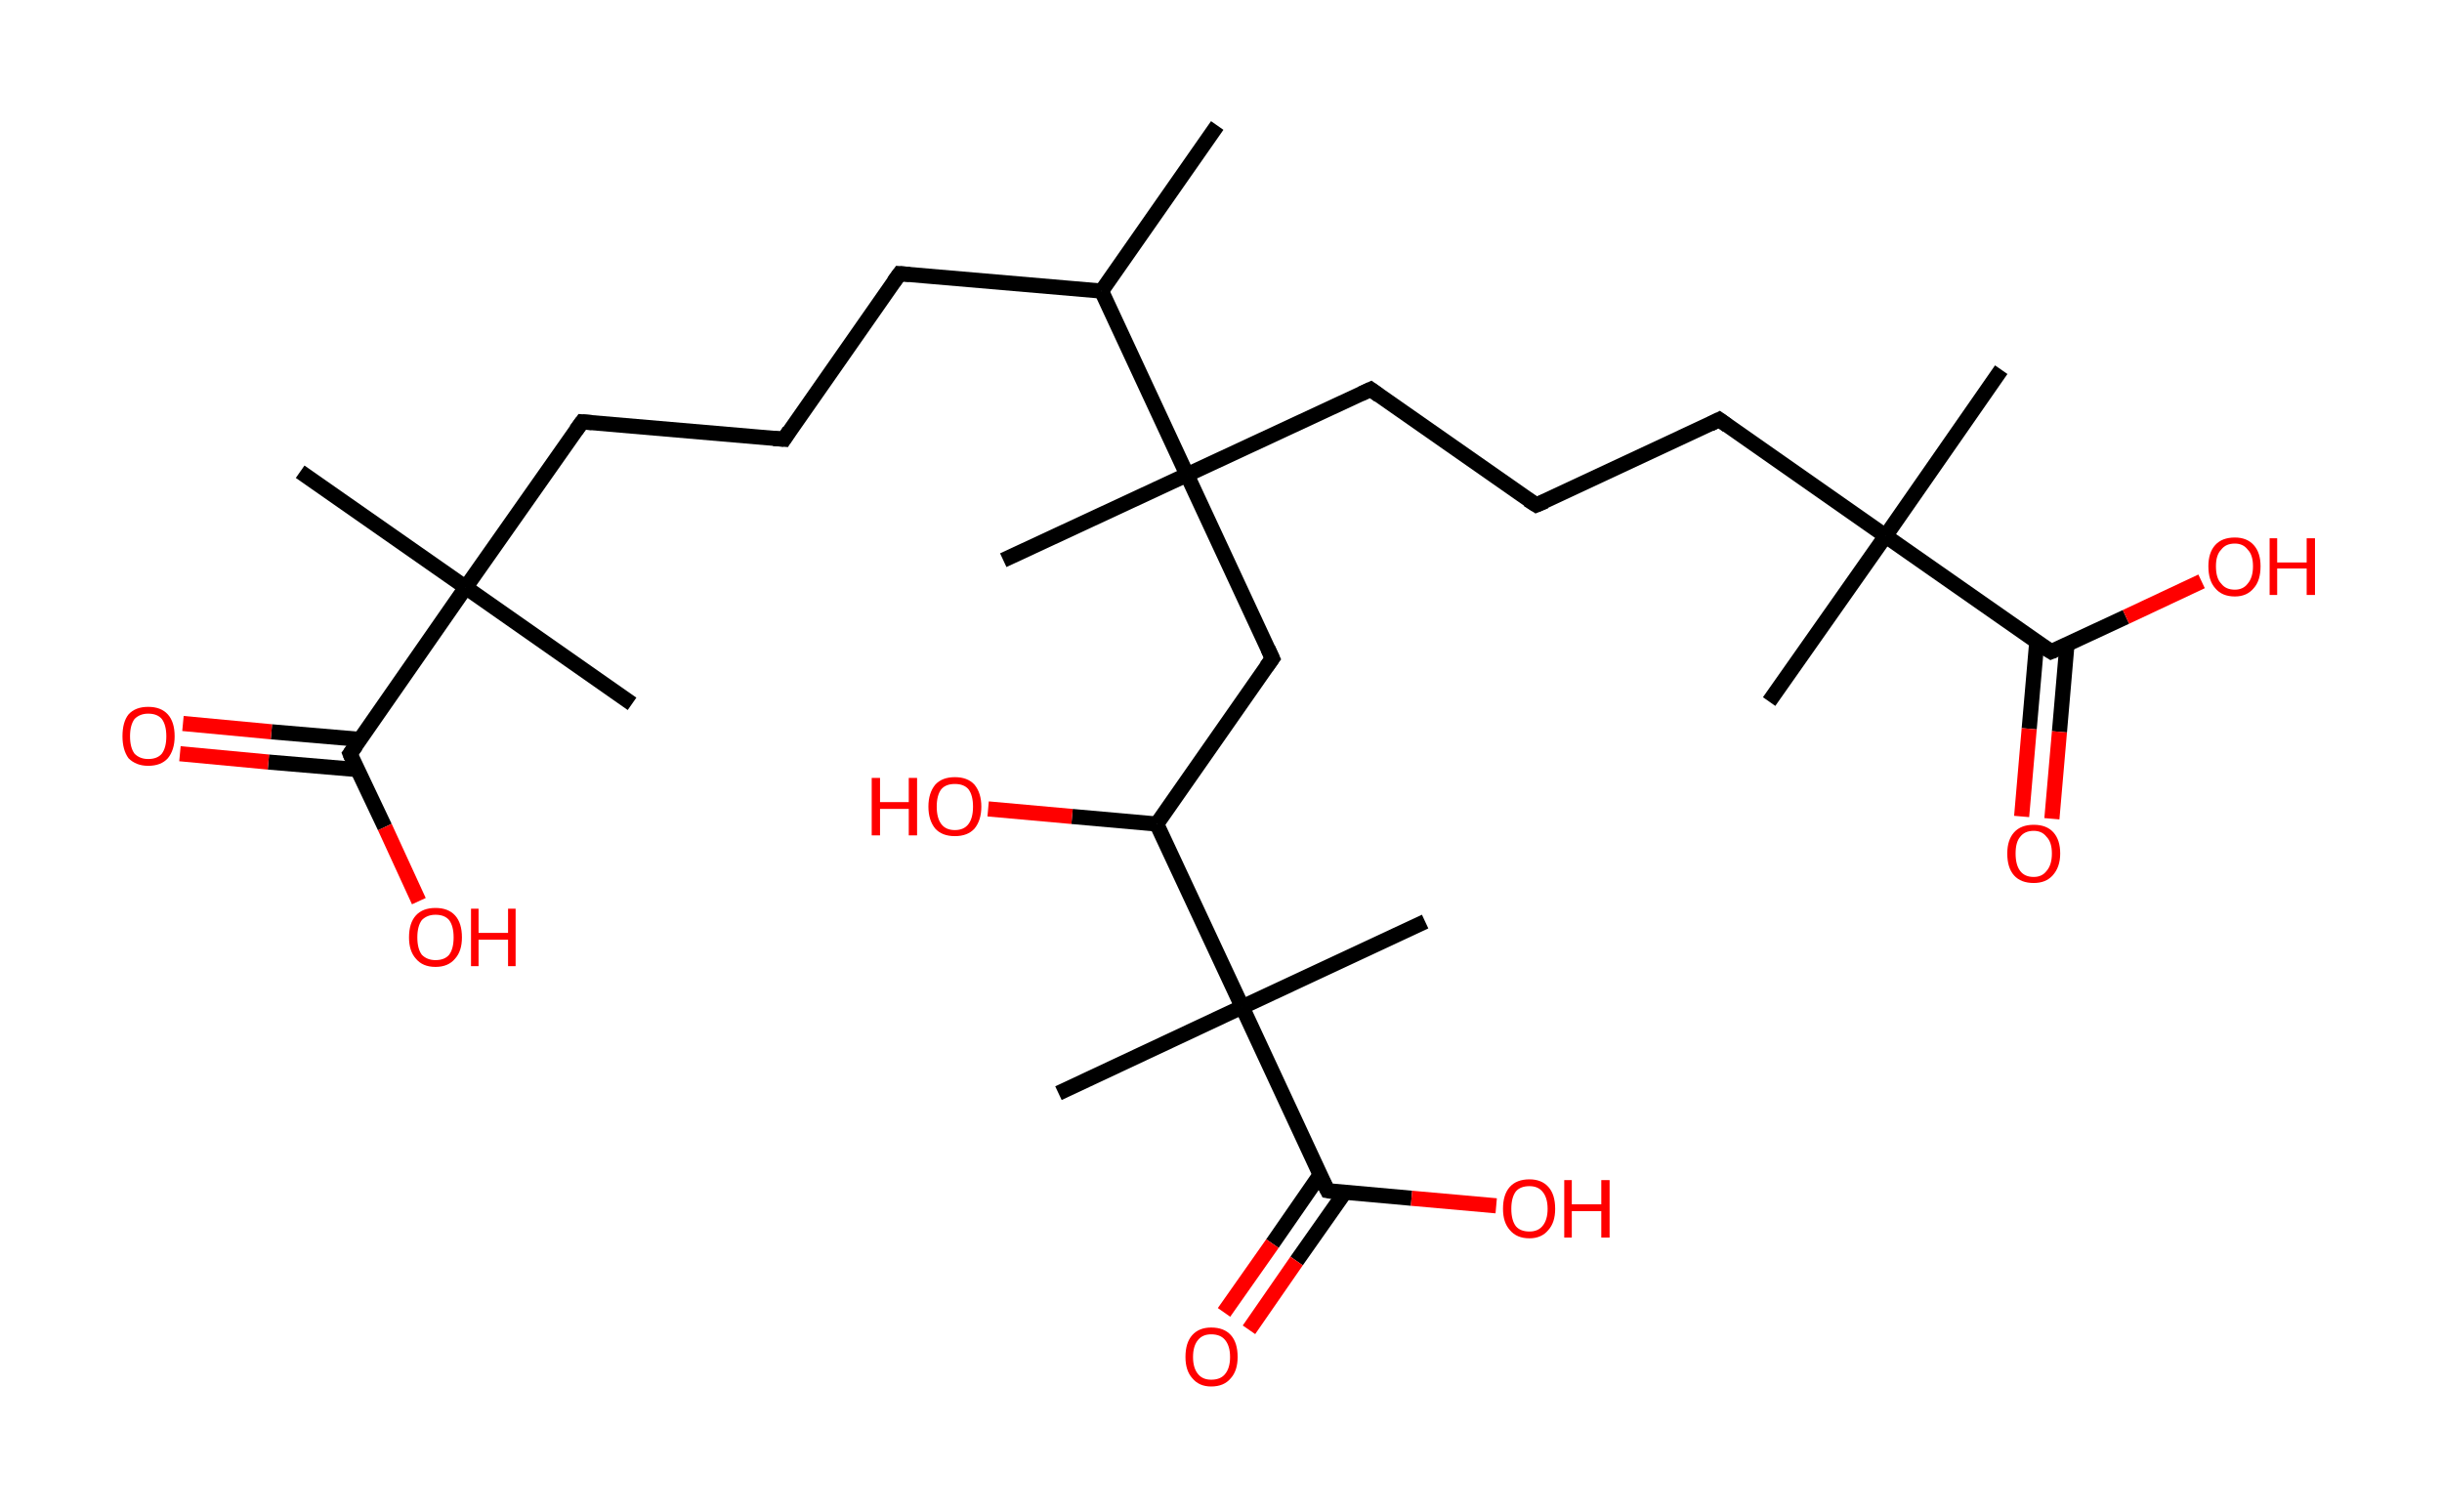 <?xml version='1.0' encoding='ASCII' standalone='yes'?>
<svg xmlns="http://www.w3.org/2000/svg" xmlns:rdkit="http://www.rdkit.org/xml" xmlns:xlink="http://www.w3.org/1999/xlink" version="1.1" baseProfile="full" xml:space="preserve" width="323px" height="200px" viewBox="0 0 323 200">
<!-- END OF HEADER -->
<rect style="opacity:1.0;fill:#FFFFFF;stroke:none" width="323.0" height="200.0" x="0.0" y="0.0"> </rect>
<path class="bond-0 atom-0 atom-1" d="M 161.0,16.6 L 145.7,38.5" style="fill:none;fill-rule:evenodd;stroke:#000000;stroke-width:2.0px;stroke-linecap:butt;stroke-linejoin:miter;stroke-opacity:1"/>
<path class="bond-1 atom-1 atom-2" d="M 145.7,38.5 L 119.0,36.2" style="fill:none;fill-rule:evenodd;stroke:#000000;stroke-width:2.0px;stroke-linecap:butt;stroke-linejoin:miter;stroke-opacity:1"/>
<path class="bond-2 atom-2 atom-3" d="M 119.0,36.2 L 103.7,58.1" style="fill:none;fill-rule:evenodd;stroke:#000000;stroke-width:2.0px;stroke-linecap:butt;stroke-linejoin:miter;stroke-opacity:1"/>
<path class="bond-3 atom-3 atom-4" d="M 103.7,58.1 L 77.0,55.8" style="fill:none;fill-rule:evenodd;stroke:#000000;stroke-width:2.0px;stroke-linecap:butt;stroke-linejoin:miter;stroke-opacity:1"/>
<path class="bond-4 atom-4 atom-5" d="M 77.0,55.8 L 61.6,77.7" style="fill:none;fill-rule:evenodd;stroke:#000000;stroke-width:2.0px;stroke-linecap:butt;stroke-linejoin:miter;stroke-opacity:1"/>
<path class="bond-5 atom-5 atom-6" d="M 61.6,77.7 L 83.6,93.1" style="fill:none;fill-rule:evenodd;stroke:#000000;stroke-width:2.0px;stroke-linecap:butt;stroke-linejoin:miter;stroke-opacity:1"/>
<path class="bond-6 atom-5 atom-7" d="M 61.6,77.7 L 39.7,62.4" style="fill:none;fill-rule:evenodd;stroke:#000000;stroke-width:2.0px;stroke-linecap:butt;stroke-linejoin:miter;stroke-opacity:1"/>
<path class="bond-7 atom-5 atom-8" d="M 61.6,77.7 L 46.3,99.7" style="fill:none;fill-rule:evenodd;stroke:#000000;stroke-width:2.0px;stroke-linecap:butt;stroke-linejoin:miter;stroke-opacity:1"/>
<path class="bond-8 atom-8 atom-9" d="M 47.6,97.8 L 35.9,96.8" style="fill:none;fill-rule:evenodd;stroke:#000000;stroke-width:2.0px;stroke-linecap:butt;stroke-linejoin:miter;stroke-opacity:1"/>
<path class="bond-8 atom-8 atom-9" d="M 35.9,96.8 L 24.2,95.7" style="fill:none;fill-rule:evenodd;stroke:#FF0000;stroke-width:2.0px;stroke-linecap:butt;stroke-linejoin:miter;stroke-opacity:1"/>
<path class="bond-8 atom-8 atom-9" d="M 47.3,101.8 L 35.5,100.8" style="fill:none;fill-rule:evenodd;stroke:#000000;stroke-width:2.0px;stroke-linecap:butt;stroke-linejoin:miter;stroke-opacity:1"/>
<path class="bond-8 atom-8 atom-9" d="M 35.5,100.8 L 23.8,99.7" style="fill:none;fill-rule:evenodd;stroke:#FF0000;stroke-width:2.0px;stroke-linecap:butt;stroke-linejoin:miter;stroke-opacity:1"/>
<path class="bond-9 atom-8 atom-10" d="M 46.3,99.7 L 50.9,109.4" style="fill:none;fill-rule:evenodd;stroke:#000000;stroke-width:2.0px;stroke-linecap:butt;stroke-linejoin:miter;stroke-opacity:1"/>
<path class="bond-9 atom-8 atom-10" d="M 50.9,109.4 L 55.4,119.2" style="fill:none;fill-rule:evenodd;stroke:#FF0000;stroke-width:2.0px;stroke-linecap:butt;stroke-linejoin:miter;stroke-opacity:1"/>
<path class="bond-10 atom-1 atom-11" d="M 145.7,38.5 L 157.0,62.8" style="fill:none;fill-rule:evenodd;stroke:#000000;stroke-width:2.0px;stroke-linecap:butt;stroke-linejoin:miter;stroke-opacity:1"/>
<path class="bond-11 atom-11 atom-12" d="M 157.0,62.8 L 132.7,74.1" style="fill:none;fill-rule:evenodd;stroke:#000000;stroke-width:2.0px;stroke-linecap:butt;stroke-linejoin:miter;stroke-opacity:1"/>
<path class="bond-12 atom-11 atom-13" d="M 157.0,62.8 L 181.3,51.5" style="fill:none;fill-rule:evenodd;stroke:#000000;stroke-width:2.0px;stroke-linecap:butt;stroke-linejoin:miter;stroke-opacity:1"/>
<path class="bond-13 atom-13 atom-14" d="M 181.3,51.5 L 203.2,66.8" style="fill:none;fill-rule:evenodd;stroke:#000000;stroke-width:2.0px;stroke-linecap:butt;stroke-linejoin:miter;stroke-opacity:1"/>
<path class="bond-14 atom-14 atom-15" d="M 203.2,66.8 L 227.4,55.5" style="fill:none;fill-rule:evenodd;stroke:#000000;stroke-width:2.0px;stroke-linecap:butt;stroke-linejoin:miter;stroke-opacity:1"/>
<path class="bond-15 atom-15 atom-16" d="M 227.4,55.5 L 249.4,70.9" style="fill:none;fill-rule:evenodd;stroke:#000000;stroke-width:2.0px;stroke-linecap:butt;stroke-linejoin:miter;stroke-opacity:1"/>
<path class="bond-16 atom-16 atom-17" d="M 249.4,70.9 L 234.0,92.8" style="fill:none;fill-rule:evenodd;stroke:#000000;stroke-width:2.0px;stroke-linecap:butt;stroke-linejoin:miter;stroke-opacity:1"/>
<path class="bond-17 atom-16 atom-18" d="M 249.4,70.9 L 264.7,48.9" style="fill:none;fill-rule:evenodd;stroke:#000000;stroke-width:2.0px;stroke-linecap:butt;stroke-linejoin:miter;stroke-opacity:1"/>
<path class="bond-18 atom-16 atom-19" d="M 249.4,70.9 L 271.3,86.2" style="fill:none;fill-rule:evenodd;stroke:#000000;stroke-width:2.0px;stroke-linecap:butt;stroke-linejoin:miter;stroke-opacity:1"/>
<path class="bond-19 atom-19 atom-20" d="M 269.4,84.9 L 268.4,96.4" style="fill:none;fill-rule:evenodd;stroke:#000000;stroke-width:2.0px;stroke-linecap:butt;stroke-linejoin:miter;stroke-opacity:1"/>
<path class="bond-19 atom-19 atom-20" d="M 268.4,96.4 L 267.4,108.0" style="fill:none;fill-rule:evenodd;stroke:#FF0000;stroke-width:2.0px;stroke-linecap:butt;stroke-linejoin:miter;stroke-opacity:1"/>
<path class="bond-19 atom-19 atom-20" d="M 273.4,85.2 L 272.4,96.8" style="fill:none;fill-rule:evenodd;stroke:#000000;stroke-width:2.0px;stroke-linecap:butt;stroke-linejoin:miter;stroke-opacity:1"/>
<path class="bond-19 atom-19 atom-20" d="M 272.4,96.8 L 271.4,108.3" style="fill:none;fill-rule:evenodd;stroke:#FF0000;stroke-width:2.0px;stroke-linecap:butt;stroke-linejoin:miter;stroke-opacity:1"/>
<path class="bond-20 atom-19 atom-21" d="M 271.3,86.2 L 281.2,81.6" style="fill:none;fill-rule:evenodd;stroke:#000000;stroke-width:2.0px;stroke-linecap:butt;stroke-linejoin:miter;stroke-opacity:1"/>
<path class="bond-20 atom-19 atom-21" d="M 281.2,81.6 L 291.2,76.9" style="fill:none;fill-rule:evenodd;stroke:#FF0000;stroke-width:2.0px;stroke-linecap:butt;stroke-linejoin:miter;stroke-opacity:1"/>
<path class="bond-21 atom-11 atom-22" d="M 157.0,62.8 L 168.3,87.1" style="fill:none;fill-rule:evenodd;stroke:#000000;stroke-width:2.0px;stroke-linecap:butt;stroke-linejoin:miter;stroke-opacity:1"/>
<path class="bond-22 atom-22 atom-23" d="M 168.3,87.1 L 153.0,109.0" style="fill:none;fill-rule:evenodd;stroke:#000000;stroke-width:2.0px;stroke-linecap:butt;stroke-linejoin:miter;stroke-opacity:1"/>
<path class="bond-23 atom-23 atom-24" d="M 153.0,109.0 L 141.8,108.0" style="fill:none;fill-rule:evenodd;stroke:#000000;stroke-width:2.0px;stroke-linecap:butt;stroke-linejoin:miter;stroke-opacity:1"/>
<path class="bond-23 atom-23 atom-24" d="M 141.8,108.0 L 130.7,107.0" style="fill:none;fill-rule:evenodd;stroke:#FF0000;stroke-width:2.0px;stroke-linecap:butt;stroke-linejoin:miter;stroke-opacity:1"/>
<path class="bond-24 atom-23 atom-25" d="M 153.0,109.0 L 164.3,133.2" style="fill:none;fill-rule:evenodd;stroke:#000000;stroke-width:2.0px;stroke-linecap:butt;stroke-linejoin:miter;stroke-opacity:1"/>
<path class="bond-25 atom-25 atom-26" d="M 164.3,133.2 L 188.5,121.9" style="fill:none;fill-rule:evenodd;stroke:#000000;stroke-width:2.0px;stroke-linecap:butt;stroke-linejoin:miter;stroke-opacity:1"/>
<path class="bond-26 atom-25 atom-27" d="M 164.3,133.2 L 140.0,144.6" style="fill:none;fill-rule:evenodd;stroke:#000000;stroke-width:2.0px;stroke-linecap:butt;stroke-linejoin:miter;stroke-opacity:1"/>
<path class="bond-27 atom-25 atom-28" d="M 164.3,133.2 L 175.6,157.5" style="fill:none;fill-rule:evenodd;stroke:#000000;stroke-width:2.0px;stroke-linecap:butt;stroke-linejoin:miter;stroke-opacity:1"/>
<path class="bond-28 atom-28 atom-29" d="M 174.6,155.4 L 168.3,164.5" style="fill:none;fill-rule:evenodd;stroke:#000000;stroke-width:2.0px;stroke-linecap:butt;stroke-linejoin:miter;stroke-opacity:1"/>
<path class="bond-28 atom-28 atom-29" d="M 168.3,164.5 L 161.9,173.6" style="fill:none;fill-rule:evenodd;stroke:#FF0000;stroke-width:2.0px;stroke-linecap:butt;stroke-linejoin:miter;stroke-opacity:1"/>
<path class="bond-28 atom-28 atom-29" d="M 177.9,157.7 L 171.5,166.8" style="fill:none;fill-rule:evenodd;stroke:#000000;stroke-width:2.0px;stroke-linecap:butt;stroke-linejoin:miter;stroke-opacity:1"/>
<path class="bond-28 atom-28 atom-29" d="M 171.5,166.8 L 165.2,175.9" style="fill:none;fill-rule:evenodd;stroke:#FF0000;stroke-width:2.0px;stroke-linecap:butt;stroke-linejoin:miter;stroke-opacity:1"/>
<path class="bond-29 atom-28 atom-30" d="M 175.6,157.5 L 186.7,158.5" style="fill:none;fill-rule:evenodd;stroke:#000000;stroke-width:2.0px;stroke-linecap:butt;stroke-linejoin:miter;stroke-opacity:1"/>
<path class="bond-29 atom-28 atom-30" d="M 186.7,158.5 L 197.9,159.5" style="fill:none;fill-rule:evenodd;stroke:#FF0000;stroke-width:2.0px;stroke-linecap:butt;stroke-linejoin:miter;stroke-opacity:1"/>
<path d="M 120.3,36.3 L 119.0,36.2 L 118.2,37.3" style="fill:none;stroke:#000000;stroke-width:2.0px;stroke-linecap:butt;stroke-linejoin:miter;stroke-opacity:1;"/>
<path d="M 104.4,57.0 L 103.7,58.1 L 102.3,58.0" style="fill:none;stroke:#000000;stroke-width:2.0px;stroke-linecap:butt;stroke-linejoin:miter;stroke-opacity:1;"/>
<path d="M 78.3,55.9 L 77.0,55.8 L 76.2,56.9" style="fill:none;stroke:#000000;stroke-width:2.0px;stroke-linecap:butt;stroke-linejoin:miter;stroke-opacity:1;"/>
<path d="M 47.1,98.6 L 46.3,99.7 L 46.5,100.2" style="fill:none;stroke:#000000;stroke-width:2.0px;stroke-linecap:butt;stroke-linejoin:miter;stroke-opacity:1;"/>
<path d="M 180.0,52.1 L 181.3,51.5 L 182.4,52.3" style="fill:none;stroke:#000000;stroke-width:2.0px;stroke-linecap:butt;stroke-linejoin:miter;stroke-opacity:1;"/>
<path d="M 202.1,66.1 L 203.2,66.8 L 204.4,66.3" style="fill:none;stroke:#000000;stroke-width:2.0px;stroke-linecap:butt;stroke-linejoin:miter;stroke-opacity:1;"/>
<path d="M 226.2,56.1 L 227.4,55.5 L 228.5,56.3" style="fill:none;stroke:#000000;stroke-width:2.0px;stroke-linecap:butt;stroke-linejoin:miter;stroke-opacity:1;"/>
<path d="M 270.2,85.5 L 271.3,86.2 L 271.8,86.0" style="fill:none;stroke:#000000;stroke-width:2.0px;stroke-linecap:butt;stroke-linejoin:miter;stroke-opacity:1;"/>
<path d="M 167.7,85.8 L 168.3,87.1 L 167.5,88.2" style="fill:none;stroke:#000000;stroke-width:2.0px;stroke-linecap:butt;stroke-linejoin:miter;stroke-opacity:1;"/>
<path d="M 175.0,156.3 L 175.6,157.5 L 176.2,157.6" style="fill:none;stroke:#000000;stroke-width:2.0px;stroke-linecap:butt;stroke-linejoin:miter;stroke-opacity:1;"/>
<path class="atom-9" d="M 16.2 97.4 Q 16.2 95.5, 17.0 94.5 Q 17.9 93.5, 19.6 93.5 Q 21.3 93.5, 22.2 94.5 Q 23.1 95.5, 23.1 97.4 Q 23.1 99.2, 22.2 100.3 Q 21.3 101.3, 19.6 101.3 Q 18.0 101.3, 17.0 100.3 Q 16.2 99.2, 16.2 97.4 M 19.6 100.4 Q 20.8 100.4, 21.4 99.7 Q 22.0 98.9, 22.0 97.4 Q 22.0 95.9, 21.4 95.1 Q 20.8 94.4, 19.6 94.4 Q 18.5 94.4, 17.8 95.1 Q 17.2 95.9, 17.2 97.4 Q 17.2 98.9, 17.8 99.7 Q 18.5 100.4, 19.6 100.4 " fill="#FF0000"/>
<path class="atom-10" d="M 54.1 124.0 Q 54.1 122.1, 55.0 121.1 Q 55.9 120.1, 57.6 120.1 Q 59.3 120.1, 60.2 121.1 Q 61.1 122.1, 61.1 124.0 Q 61.1 125.8, 60.2 126.8 Q 59.3 127.9, 57.6 127.9 Q 55.9 127.9, 55.0 126.8 Q 54.1 125.8, 54.1 124.0 M 57.6 127.0 Q 58.8 127.0, 59.4 126.3 Q 60.0 125.5, 60.0 124.0 Q 60.0 122.5, 59.4 121.7 Q 58.8 121.0, 57.6 121.0 Q 56.5 121.0, 55.8 121.7 Q 55.2 122.5, 55.2 124.0 Q 55.2 125.5, 55.8 126.3 Q 56.5 127.0, 57.6 127.0 " fill="#FF0000"/>
<path class="atom-10" d="M 62.3 120.2 L 63.3 120.2 L 63.3 123.4 L 67.2 123.4 L 67.2 120.2 L 68.2 120.2 L 68.2 127.8 L 67.2 127.8 L 67.2 124.3 L 63.3 124.3 L 63.3 127.8 L 62.3 127.8 L 62.3 120.2 " fill="#FF0000"/>
<path class="atom-20" d="M 265.5 112.9 Q 265.5 111.1, 266.4 110.1 Q 267.3 109.1, 269.0 109.1 Q 270.7 109.1, 271.6 110.1 Q 272.5 111.1, 272.5 112.9 Q 272.5 114.7, 271.5 115.8 Q 270.6 116.8, 269.0 116.8 Q 267.3 116.8, 266.4 115.8 Q 265.5 114.8, 265.5 112.9 M 269.0 116.0 Q 270.1 116.0, 270.7 115.2 Q 271.4 114.4, 271.4 112.9 Q 271.4 111.4, 270.7 110.7 Q 270.1 109.9, 269.0 109.9 Q 267.8 109.9, 267.2 110.7 Q 266.6 111.4, 266.6 112.9 Q 266.6 114.4, 267.2 115.2 Q 267.8 116.0, 269.0 116.0 " fill="#FF0000"/>
<path class="atom-21" d="M 292.1 74.9 Q 292.1 73.1, 293.0 72.1 Q 293.9 71.1, 295.6 71.1 Q 297.2 71.1, 298.1 72.1 Q 299.0 73.1, 299.0 74.9 Q 299.0 76.8, 298.1 77.8 Q 297.2 78.9, 295.6 78.9 Q 293.9 78.9, 293.0 77.8 Q 292.1 76.8, 292.1 74.9 M 295.6 78.0 Q 296.7 78.0, 297.3 77.2 Q 298.0 76.4, 298.0 74.9 Q 298.0 73.4, 297.3 72.7 Q 296.7 71.9, 295.6 71.9 Q 294.4 71.9, 293.8 72.7 Q 293.1 73.4, 293.1 74.9 Q 293.1 76.5, 293.8 77.2 Q 294.4 78.0, 295.6 78.0 " fill="#FF0000"/>
<path class="atom-21" d="M 300.2 71.2 L 301.2 71.2 L 301.2 74.4 L 305.1 74.4 L 305.1 71.2 L 306.2 71.2 L 306.2 78.7 L 305.1 78.7 L 305.1 75.2 L 301.2 75.2 L 301.2 78.7 L 300.2 78.7 L 300.2 71.2 " fill="#FF0000"/>
<path class="atom-24" d="M 115.3 102.9 L 116.4 102.9 L 116.4 106.1 L 120.2 106.1 L 120.2 102.9 L 121.3 102.9 L 121.3 110.5 L 120.2 110.5 L 120.2 107.0 L 116.4 107.0 L 116.4 110.5 L 115.3 110.5 L 115.3 102.9 " fill="#FF0000"/>
<path class="atom-24" d="M 122.8 106.7 Q 122.8 104.9, 123.7 103.8 Q 124.6 102.8, 126.3 102.8 Q 128.0 102.8, 128.9 103.8 Q 129.8 104.9, 129.8 106.7 Q 129.8 108.5, 128.9 109.6 Q 128.0 110.6, 126.3 110.6 Q 124.6 110.6, 123.7 109.6 Q 122.8 108.5, 122.8 106.7 M 126.3 109.8 Q 127.5 109.8, 128.1 109.0 Q 128.7 108.2, 128.7 106.7 Q 128.7 105.2, 128.1 104.4 Q 127.5 103.7, 126.3 103.7 Q 125.1 103.7, 124.5 104.4 Q 123.9 105.2, 123.9 106.7 Q 123.9 108.2, 124.5 109.0 Q 125.1 109.8, 126.3 109.8 " fill="#FF0000"/>
<path class="atom-29" d="M 156.8 179.5 Q 156.8 177.6, 157.7 176.6 Q 158.6 175.6, 160.2 175.6 Q 161.9 175.6, 162.8 176.6 Q 163.7 177.6, 163.7 179.5 Q 163.7 181.3, 162.8 182.3 Q 161.9 183.4, 160.2 183.4 Q 158.6 183.4, 157.7 182.3 Q 156.8 181.3, 156.8 179.5 M 160.2 182.5 Q 161.4 182.5, 162.0 181.8 Q 162.7 181.0, 162.7 179.5 Q 162.7 178.0, 162.0 177.2 Q 161.4 176.5, 160.2 176.5 Q 159.1 176.5, 158.5 177.2 Q 157.8 178.0, 157.8 179.5 Q 157.8 181.0, 158.5 181.8 Q 159.1 182.5, 160.2 182.5 " fill="#FF0000"/>
<path class="atom-30" d="M 198.8 159.9 Q 198.8 158.0, 199.7 157.0 Q 200.6 156.0, 202.3 156.0 Q 203.9 156.0, 204.8 157.0 Q 205.7 158.0, 205.7 159.9 Q 205.7 161.7, 204.8 162.7 Q 203.9 163.8, 202.3 163.8 Q 200.6 163.8, 199.7 162.7 Q 198.8 161.7, 198.8 159.9 M 202.3 162.9 Q 203.4 162.9, 204.0 162.2 Q 204.7 161.4, 204.7 159.9 Q 204.7 158.4, 204.0 157.6 Q 203.4 156.9, 202.3 156.9 Q 201.1 156.9, 200.5 157.6 Q 199.9 158.4, 199.9 159.9 Q 199.9 161.4, 200.5 162.2 Q 201.1 162.9, 202.3 162.9 " fill="#FF0000"/>
<path class="atom-30" d="M 206.9 156.1 L 207.9 156.1 L 207.9 159.3 L 211.8 159.3 L 211.8 156.1 L 212.9 156.1 L 212.9 163.7 L 211.8 163.7 L 211.8 160.2 L 207.9 160.2 L 207.9 163.7 L 206.9 163.7 L 206.9 156.1 " fill="#FF0000"/>
</svg>
